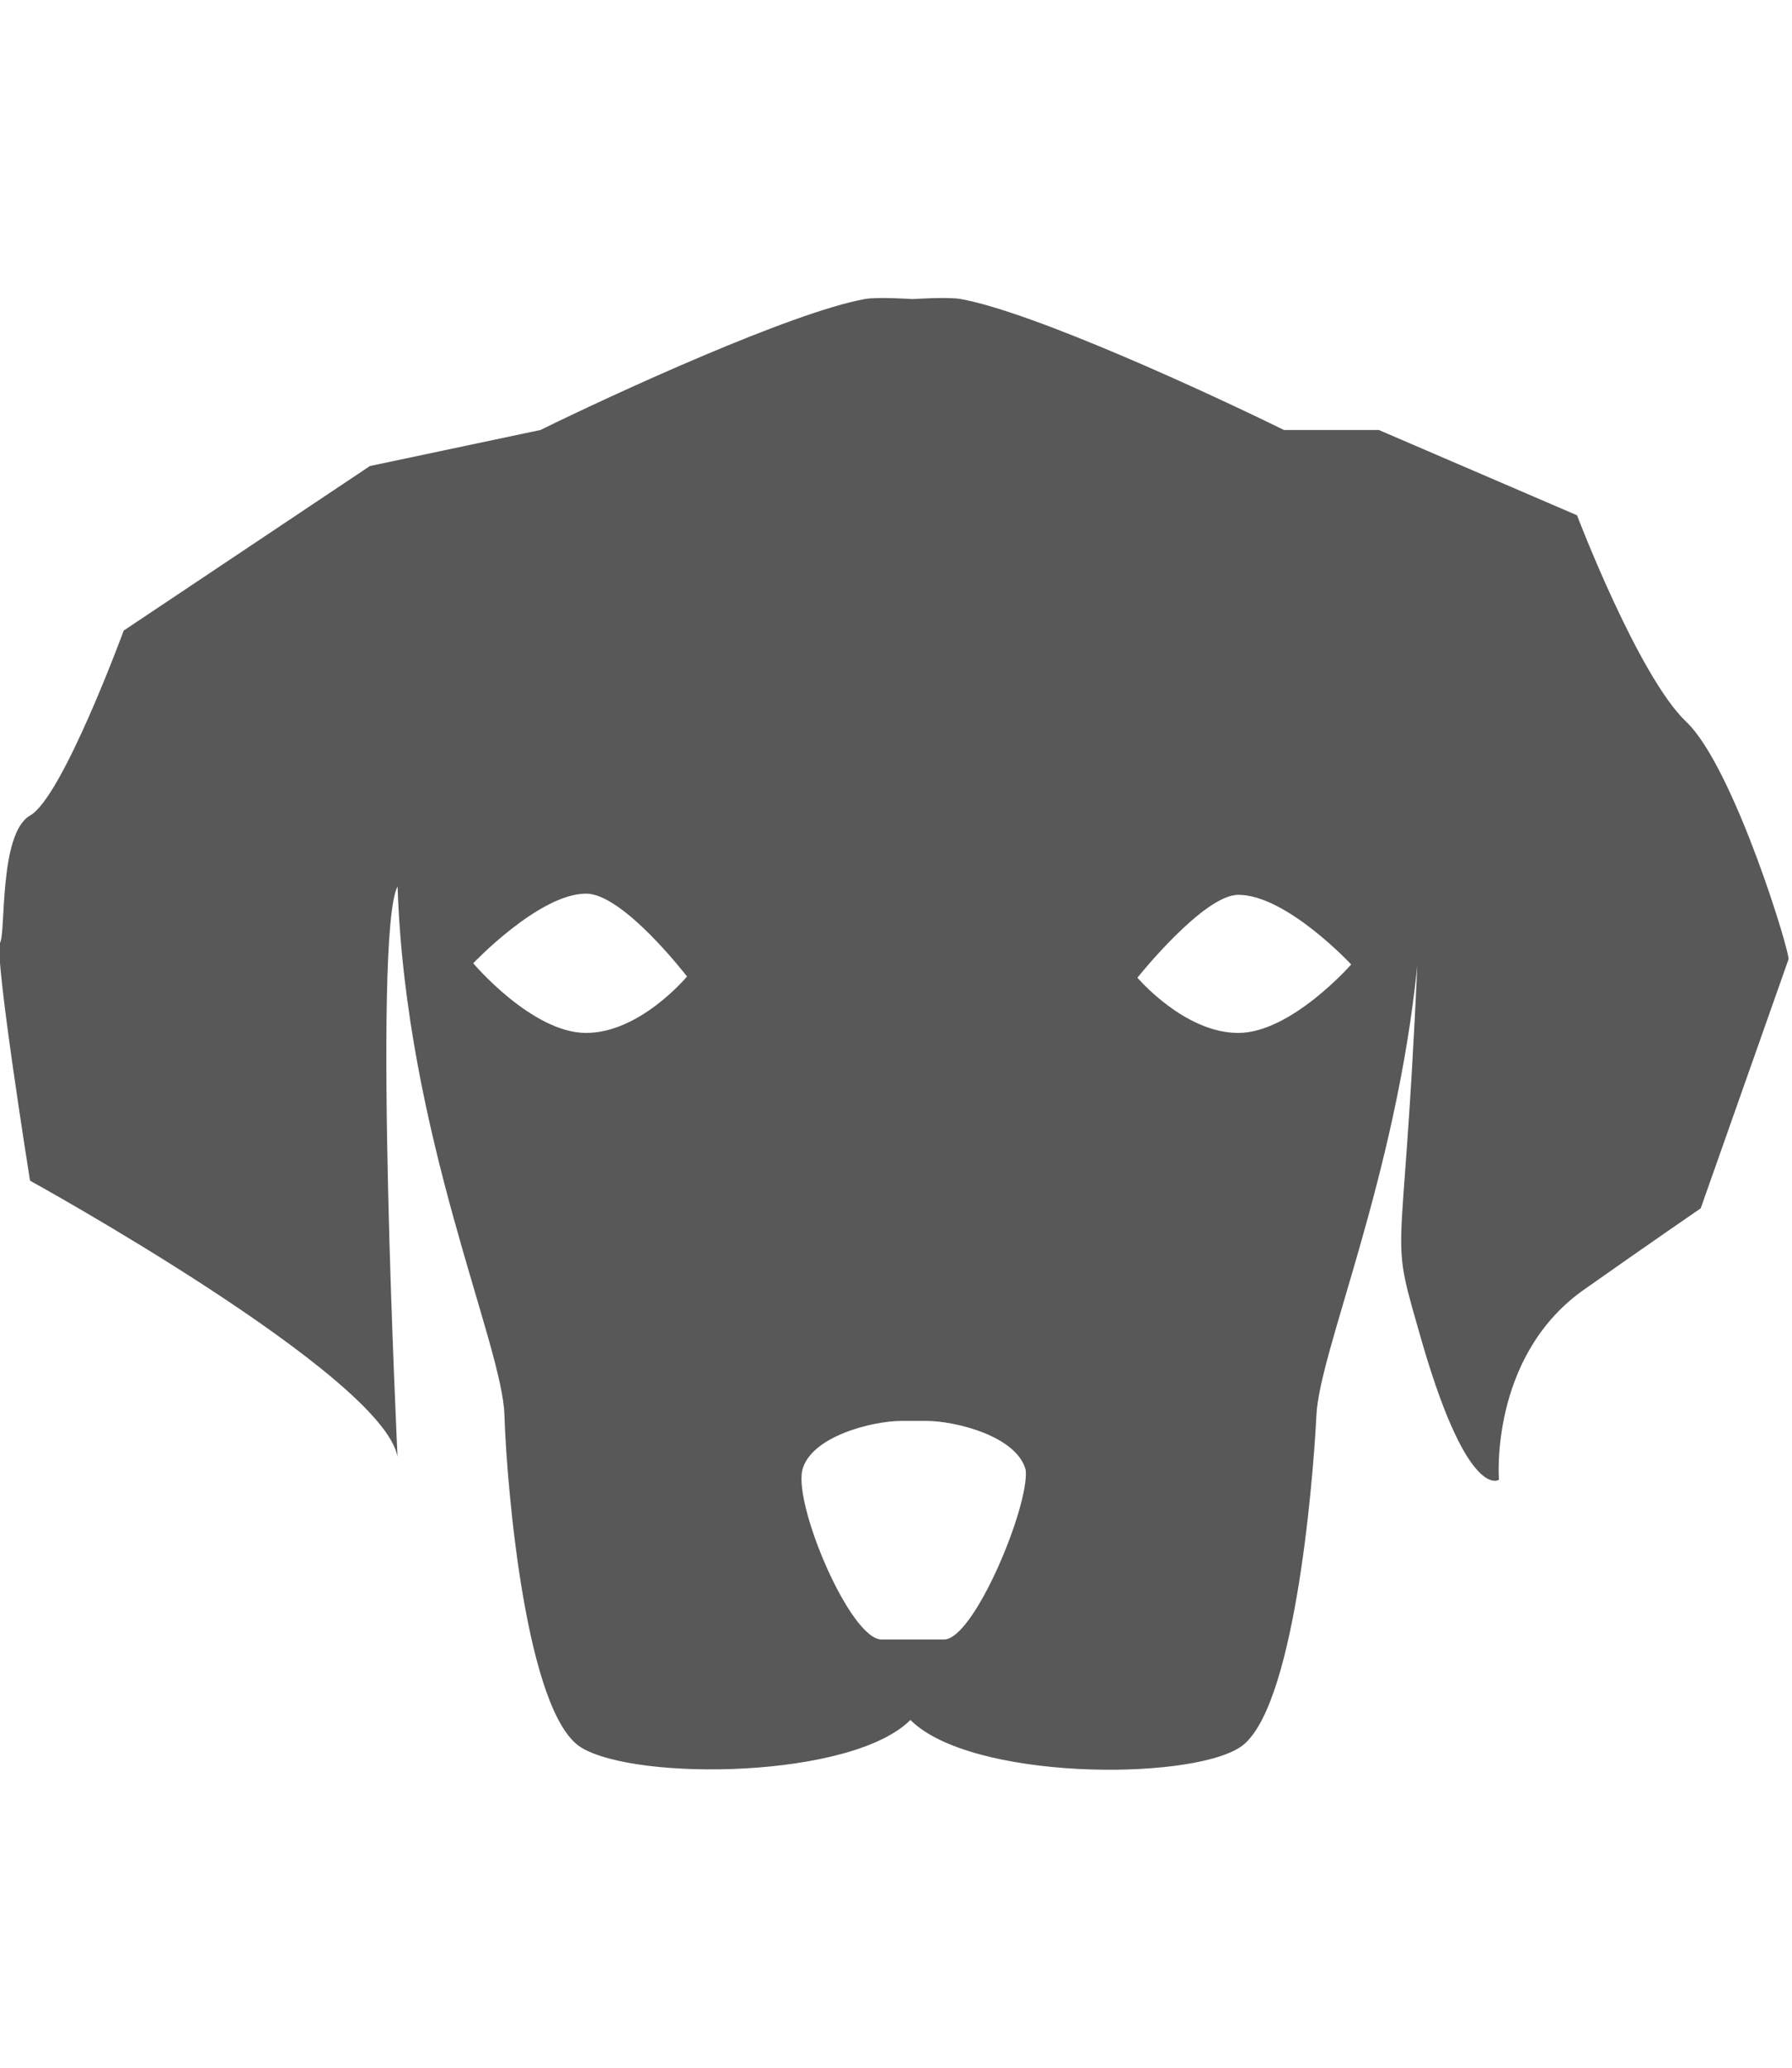 <?xml version="1.0" encoding="utf-8"?>
<!-- Generator: Adobe Illustrator 19.2.1, SVG Export Plug-In . SVG Version: 6.00 Build 0)  -->
<svg version="1.1" id="Layer_1" xmlns="http://www.w3.org/2000/svg" xmlns:xlink="http://www.w3.org/1999/xlink" x="0px" y="0px"
	 viewBox="0 0 149.2 172.2" style="enable-background:new 0 0 149.2 172.2;" xml:space="preserve">
<style type="text/css">
	.st0{fill:#585858;}
</style>
<path class="st0" d="M140.4,60.1c-4-3.8-9.1-17.2-9.1-17.2l-16.5-7.1h-7.9c-6.1-3-20.8-9.8-26.9-10.9c-1-0.2-4,0-4,0s-3-0.2-4,0
	C65.9,26,51.1,32.8,45,35.8l0,0l-14.2,3L10.3,52.5c0,0-5.1,13.9-7.8,15.4c-2.6,1.5-2,9.8-2.5,10.6c-0.5,1,2.5,19.8,2.5,19.8
	s29.4,16.2,30.6,23c0,0-2.1-43.5,0-47.5c0.7,20.8,8.8,38.2,8.9,44.1c0.2,6,1.8,24.8,6.4,27.6c4.6,2.8,22.5,2.6,27.4-2.3
	c5,5,23,5.1,27.4,2.3c4.5-2.8,6.1-21.7,6.4-27.6c0.2-5.3,6.6-19.7,8.4-37.5l0,0c-1.2,27.1-2.5,21.2,0.5,31.7
	c3.8,12.9,6.3,11.1,6.3,11.1s-0.8-10.1,6.9-15.7c5.1-3.6,9.9-6.9,9.9-6.9l7.3-20.7C149.2,79.8,144.4,63.9,140.4,60.1z M48.8,86
	c-4.5,0-9.4-5.8-9.4-5.8s5.5-5.8,9.4-5.8c3.1,0,8.4,6.9,8.4,6.9S53.3,86,48.8,86z M78.6,136.5c-2.6,0-2.6,0-2.6,0s0,0-2.6,0
	s-7.3-11.1-6.6-14.1c0.7-2.8,5.8-4.1,8.3-4.1h1h1c2.5,0,7.6,1.3,8.3,4.1C85.7,125.4,81.1,136.5,78.6,136.5z M103.1,86
	c-4.5,0-8.4-4.6-8.4-4.6s5.5-6.9,8.4-6.9c4,0,9.4,5.8,9.4,5.8S107.5,86,103.1,86z"/>
</svg>
